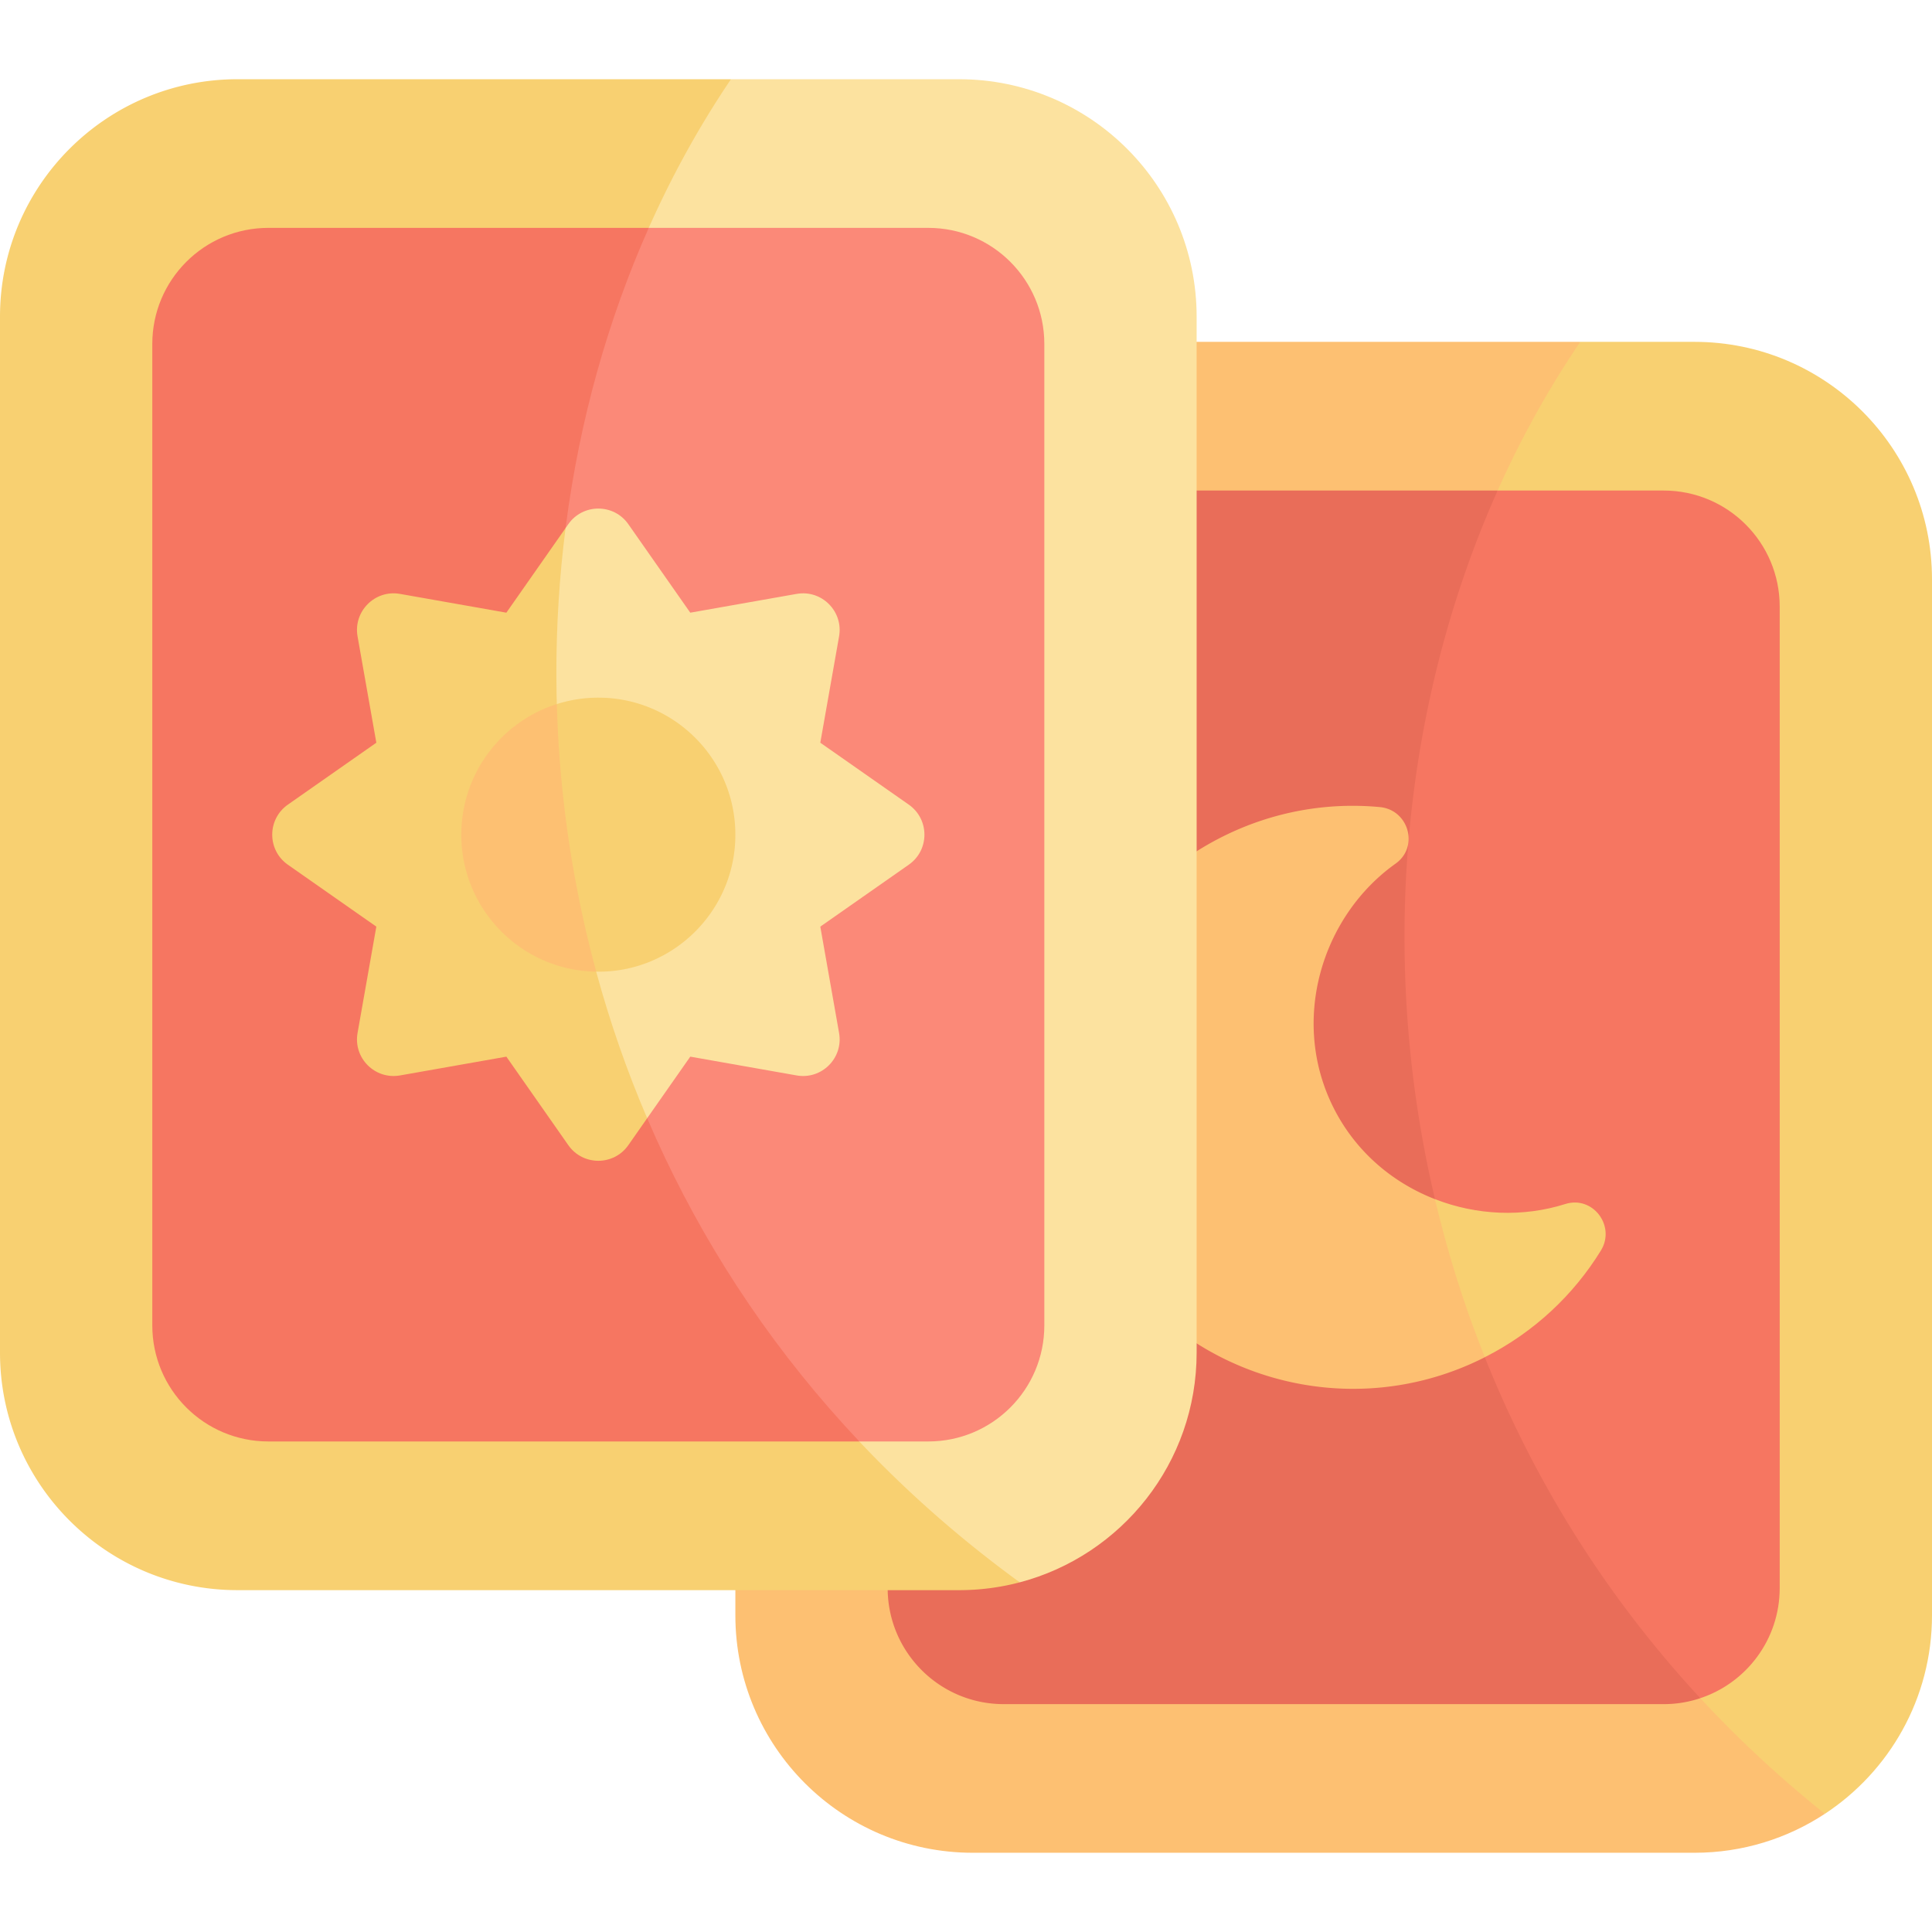 <svg xmlns="http://www.w3.org/2000/svg" width="512" height="512" viewBox="0 0 512 512" style="enable-background:new 0 0 512 512" xml:space="preserve">
  <path fill="#f8d071" d="M512 153.538v274.523c0 22.005-11.291 41.372-28.392 52.622-157.492-78.691-159.139-316.913-64.819-390.089h30.267c34.758 0 62.944 28.186 62.944 62.944z" data-original="#fad989"/>
  <path fill="#fdc072" d="M483.608 480.682c-9.921 6.521-21.788 10.322-34.552 10.322H257.823c-34.769 0-62.944-28.175-62.944-62.944V153.538c0-34.758 28.176-62.944 62.944-62.944h160.966c-74.482 109.56-64.396 286.792 64.819 390.088z" data-original="#fdc072"/>
  <path fill="#f67661" d="M471.638 160.749v260.11c0 13.588-8.808 25.116-21.036 29.175-113.171-76.586-118.996-246.831-53.714-320.036h43.999c16.987 0 30.751 13.764 30.751 30.751z" data-original="#b18cd9"/>
  <path fill="#e96d59" d="M450.601 450.035a30.29 30.29 0 0 1-9.715 1.576H265.993c-16.988 0-30.751-13.773-30.751-30.751V160.75c0-16.988 13.763-30.751 30.751-30.751h130.895c-43.67 97.702-31.545 228.03 53.713 320.036z" data-original="#a57cd2"/>
  <path fill="#f8d071" d="M424.239 331.43c-7.201 11.682-17.616 21.593-30.741 28.237-12.766-10.807-17.665-27.697-13.207-41.877 10.961 4.275 23.261 4.852 34.521 1.288 7.305-2.308 13.455 5.841 9.427 12.352z" data-original="#fad989"/>
  <path fill="#fdc072" d="M393.498 359.667c-.165.093-.33.186-.505.268-38.735 19.295-85.907 3.029-104.388-36.365-17.729-37.787-1.793-83.383 35.582-101.947 13.341-6.634 27.681-9.035 41.496-7.737 4.914.464 7.829 4.708 7.603 8.849-.01.155-.031.309-.041.464-.237 2.122-1.319 4.183-3.379 5.656-19.532 13.877-28.052 41.454-16.545 64.551 5.831 11.713 15.69 20.006 26.97 24.384a294.27 294.27 0 0 0 13.207 41.877z" data-original="#fdc072"/>
  <path fill="#fce29f" d="M317.121 83.939v274.523c0 29.206-19.893 53.765-46.873 60.874C104.91 338.729 84.6 115.466 193.715 20.995h60.461c34.769 0 62.945 28.176 62.945 62.944z" data-original="#fbf198"/>
  <path fill="#f8d071" d="M270.247 419.335a63.128 63.128 0 0 1-16.071 2.071H62.944C28.186 421.406 0 393.22 0 358.462V83.939C0 49.17 28.186 20.995 62.944 20.995h130.771c-76.254 112.733-63.253 296.692 76.532 398.34z" data-original="#fad989"/>
  <path fill="#fb8978" d="M276.758 91.14v260.11c0 16.988-13.763 30.751-30.751 30.751h-18.275C112.045 307.62 106.556 142.363 171.927 60.389h74.08c16.988 0 30.751 13.774 30.751 30.751z" data-original="#bd9cde"/>
  <path fill="#f67661" d="M227.732 382.001H71.113c-16.988 0-30.751-13.763-30.751-30.751V91.14c0-16.977 13.763-30.751 30.751-30.751h100.814c-43.752 98.372-31.039 229.638 55.805 321.612z" data-original="#b18cd9"/>
  <path fill="#fce29f" d="m240.836 213.237-23.447-16.411 4.976-28.176c1.174-6.645-4.615-12.434-11.25-11.26l-28.186 4.976-16.411-23.447c-3.863-5.522-12.053-5.522-15.916 0l-.721 1.03c-18.075 49.069-19.918 117.564 21.623 156.392l11.425-16.318L211.115 285c6.634 1.174 12.424-4.605 11.25-11.25l-4.976-28.186 23.447-16.411c5.532-3.863 5.532-12.042 0-15.916z" data-original="#fbf198"/>
  <path fill="#f8d071" d="m171.505 296.342-4.986 7.129c-3.863 5.532-12.053 5.532-15.916 0l-16.411-23.447L106.016 285c-6.645 1.174-12.434-4.605-11.26-11.25l4.976-28.186-23.447-16.411c-5.522-3.863-5.522-12.043 0-15.916l23.447-16.411-4.976-28.176c-1.174-6.645 4.615-12.434 11.26-11.26l28.176 4.976 15.69-22.417c-6.584 51.376.03 105.935 21.623 156.393z" data-original="#fad989"/>
  <path fill="#f8d071" d="M194.879 221.2c.02 20.243-16.635 36.649-36.87 36.304-17.879-20.219-21.201-43.957-10.436-70.918a36.254 36.254 0 0 1 10.992-1.7c20.048.001 36.314 16.257 36.314 36.314z" data-original="#fad989"/>
  <path fill="#fdc072" d="M158.009 257.504c-19.8-.288-35.758-16.431-35.758-36.304 0-16.225 10.642-29.968 25.322-34.614a301.44 301.44 0 0 0 10.436 70.918z" data-original="#fdc072"/>
</svg>